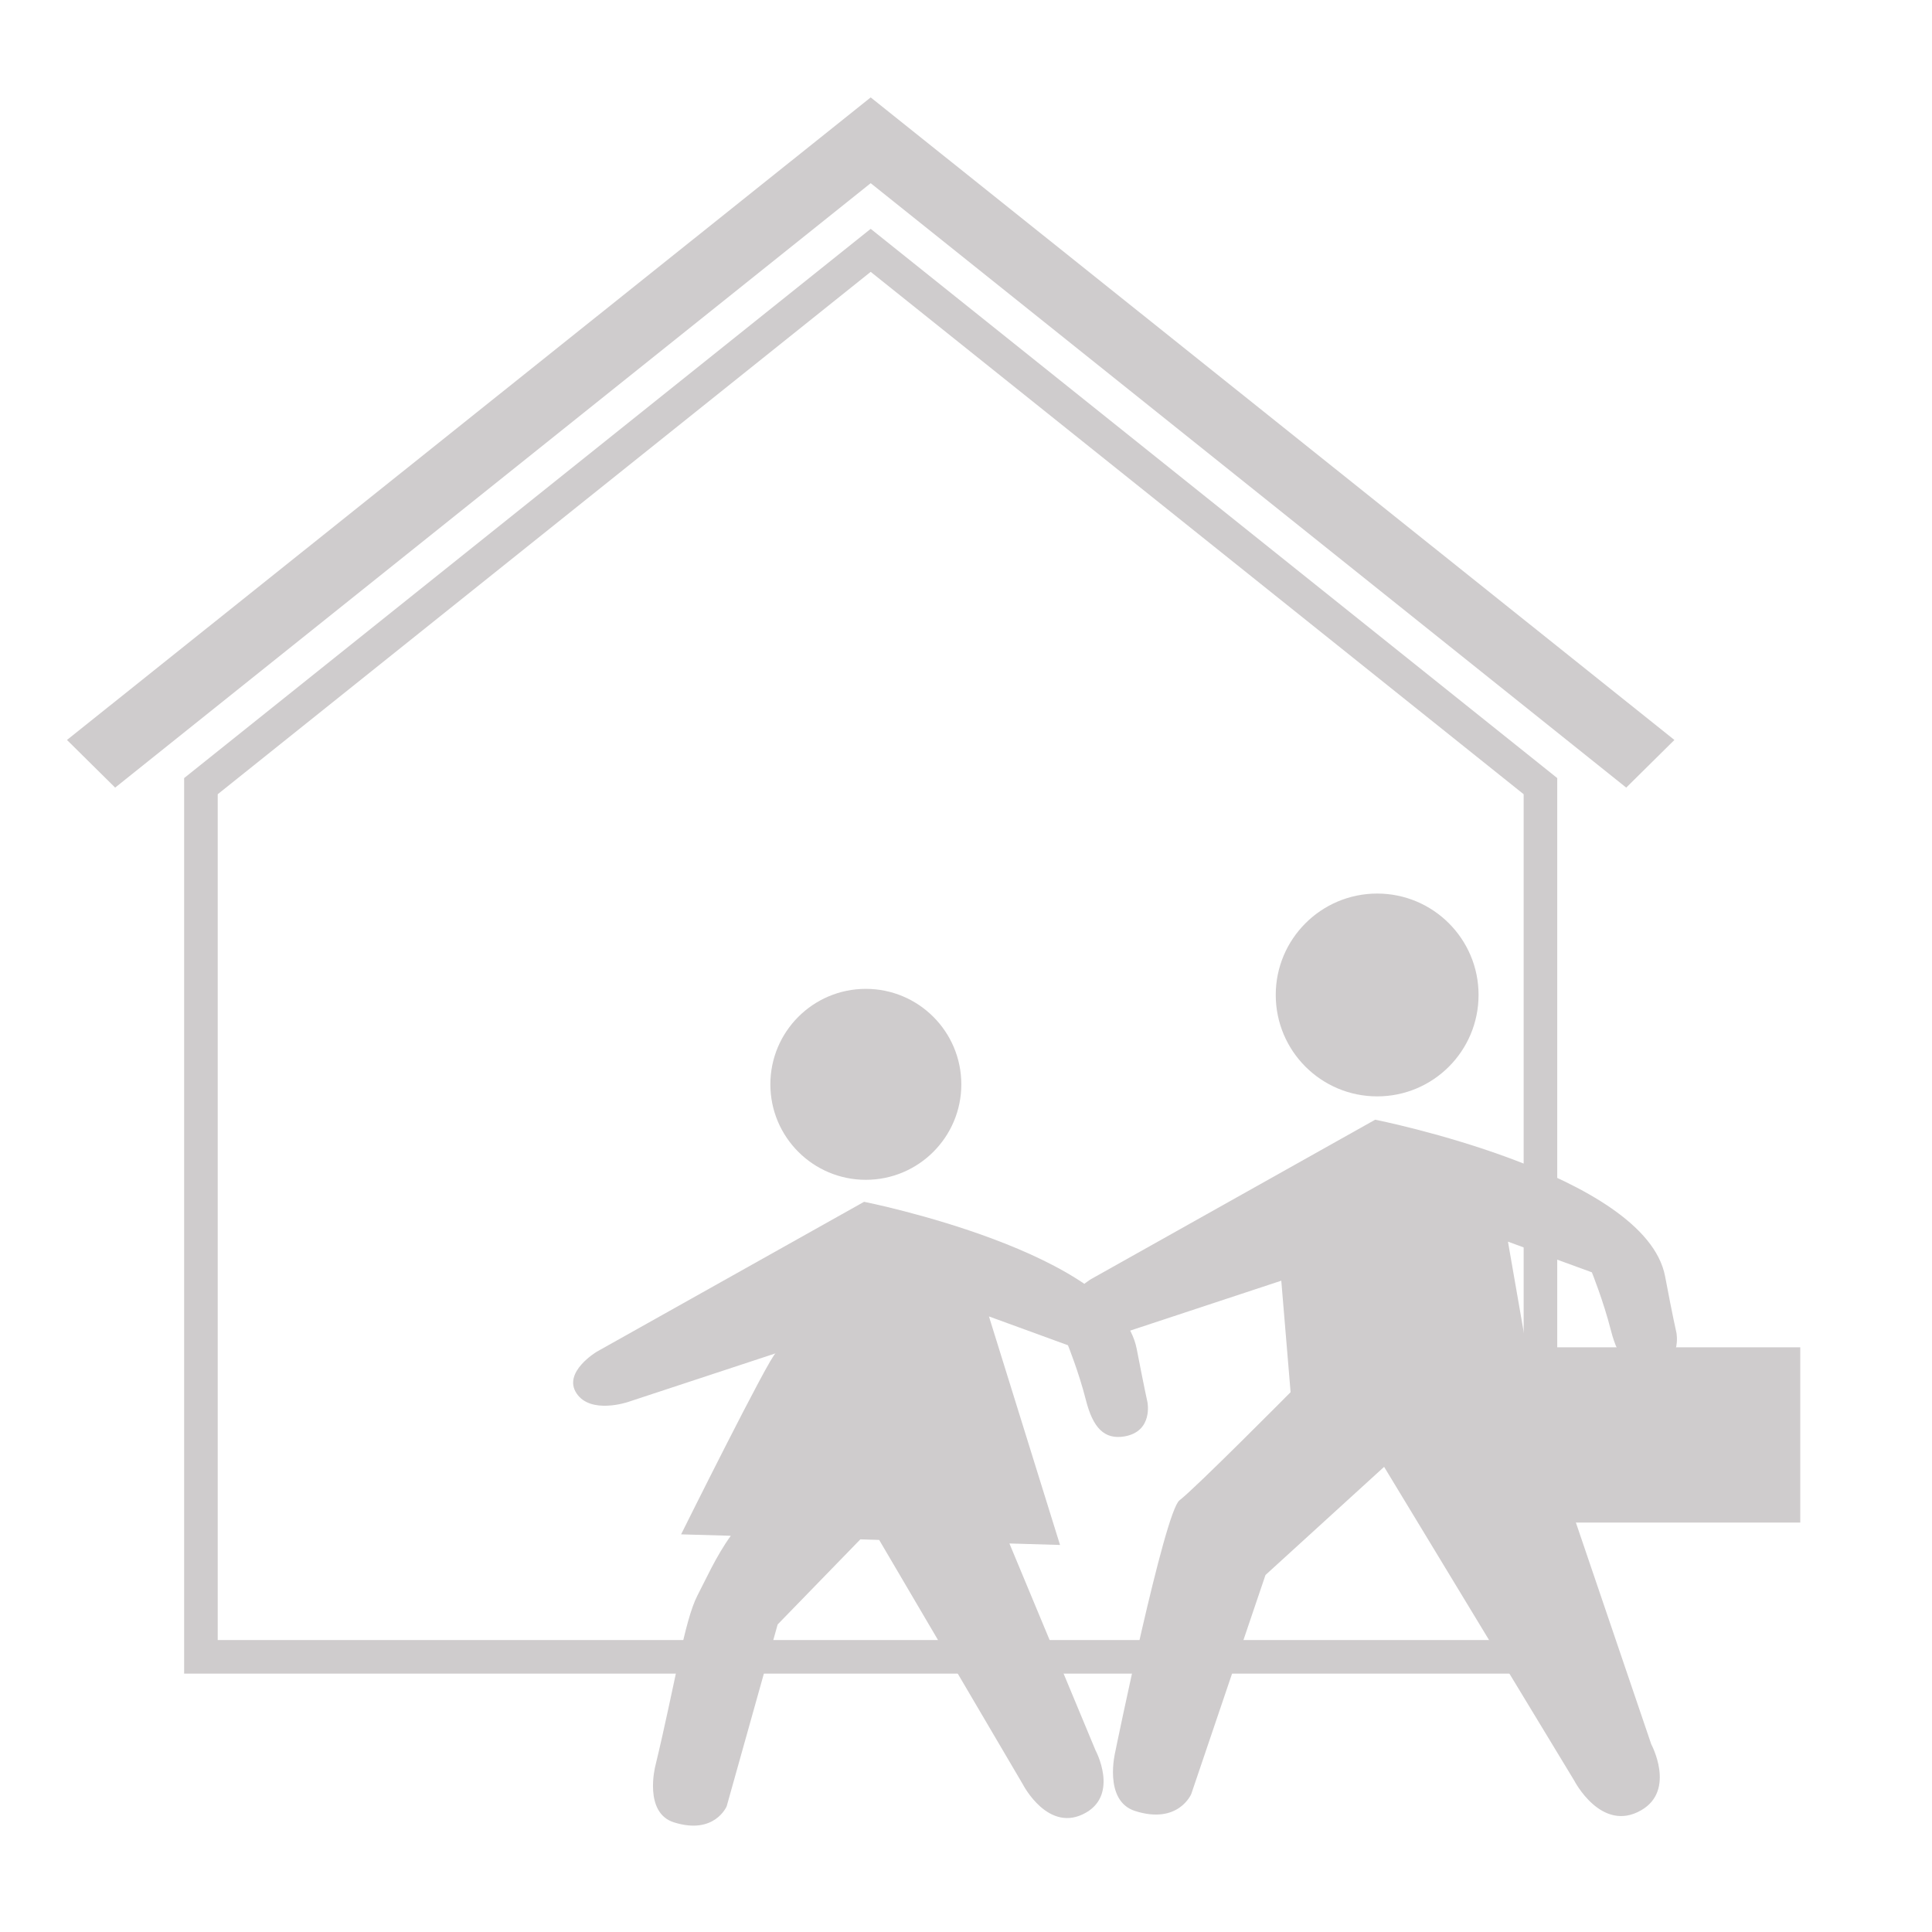 <?xml version="1.0" encoding="UTF-8" standalone="no"?>
<!-- Created with Inkscape (http://www.inkscape.org/) -->

<svg
   xmlns:dc="http://purl.org/dc/elements/1.1/"
   xmlns:cc="http://creativecommons.org/ns#"
   xmlns:rdf="http://www.w3.org/1999/02/22-rdf-syntax-ns#"
   xmlns:svg="http://www.w3.org/2000/svg"
   xmlns="http://www.w3.org/2000/svg"
   xmlns:sodipodi="http://sodipodi.sourceforge.net/DTD/sodipodi-0.dtd"
   xmlns:inkscape="http://www.inkscape.org/namespaces/inkscape"
   version="1.1"
   width="48"
   height="48"
   id="svg28083"
   inkscape:version="0.48.4 r9939"
   sodipodi:docname="ecole-primaire.svg">
  <sodipodi:namedview
     pagecolor="#ffffff"
     bordercolor="#666666"
     borderopacity="1"
     objecttolerance="10"
     gridtolerance="10"
     guidetolerance="10"
     inkscape:pageopacity="0"
     inkscape:pageshadow="2"
     inkscape:window-width="1535"
     inkscape:window-height="876"
     id="namedview44"
     showgrid="false"
     inkscape:zoom="4.9166666"
     inkscape:cx="33.627933"
     inkscape:cy="4.4765788"
     inkscape:window-x="65"
     inkscape:window-y="24"
     inkscape:window-maximized="1"
     inkscape:current-layer="svg28083" />
  <defs
     id="defs28085">
    <clipPath
       id="clipPath4901">
      <path
         d="m 315.748,1648.19 0.773,0 0,-0.63 -0.773,0 0,0.63 z"
         id="path4903" />
    </clipPath>
    <clipPath
       id="clipPath4905">
      <path
         d="m 315.759,1648.18 0.762,0 0,-0.62 -0.762,0 0,0.62 z"
         id="path4907" />
    </clipPath>
    <clipPath
       id="clipPath4909">
      <path
         d="m 315.748,1648.19 0.011,0 0,-0.01 -0.011,0 0,0.01 z"
         id="path4911" />
    </clipPath>
    <clipPath
       id="clipPath4857">
      <path
         d="m 327.146,1644.07 0.45,0 0,-0.02 -0.45,0 0,0.02 z"
         id="path4859" />
    </clipPath>
    <clipPath
       id="clipPath4861">
      <path
         d="m 327.146,1644.07 0.446,0 0,-0.02 -0.446,0 0,0.02 z"
         id="path4863" />
    </clipPath>
    <clipPath
       id="clipPath4865">
      <path
         d="m 327.592,1644.05 0.004,0 0,0 -0.004,0 z"
         id="path4867" />
    </clipPath>
  </defs>
  <g
     id="g3065"
     transform="matrix(0.913,0,0,0.913,5.32,3.246)">
    <g
       transform="matrix(0.993,0,0,-0.993,17.734,28.55)"
       id="g12430">
      <path
         id="path12432"
         style="fill:#cfcccd;fill-opacity:1;fill-rule:nonzero;stroke:none"
         d="M 0,0 C 1.444,0 2.617,1.171 2.617,2.616 2.617,4.062 1.444,5.233 0,5.233 -1.444,5.233 -2.616,4.062 -2.616,2.616 -2.616,1.171 -1.444,0 0,0"
         inkscape:connector-curvature="0" />
    </g>
    <g
       transform="matrix(0.993,0,0,-0.993,25.398,34.603)"
       id="g12434">
      <path
         id="path12436"
         style="fill:#cfcccd;fill-opacity:1;fill-rule:nonzero;stroke:none"
         d="m 0,0 c 0,0 -0.093,0.417 -0.293,1.454 -0.504,2.658 -7.473,4.039 -7.473,4.039 l -7.323,-4.107 c 0,0 -0.945,-0.561 -0.556,-1.143 0.388,-0.583 1.406,-0.237 1.406,-0.237 l 4.051,1.335 C -10.33,1.308 -12.78,-3.62 -12.78,-3.62 l 1.362,-0.039 c -0.408,-0.564 -0.71,-1.25 -0.912,-1.632 -0.363,-0.697 -0.611,-2.42 -1.159,-4.687 0,0 -0.323,-1.271 0.511,-1.534 1.116,-0.353 1.447,0.44 1.447,0.44 l 1.397,4.983 2.266,2.332 0.516,-0.016 3.941,-6.705 c 0,0 0.701,-1.363 1.732,-0.765 0.892,0.52 0.258,1.699 0.258,1.699 l -2.362,5.674 1.387,-0.041 -1.948,6.263 2.165,-0.79 c 0,0 0.298,-0.737 0.492,-1.502 0.192,-0.757 0.502,-1.088 1.052,-0.997 C 0.161,-0.802 0,0 0,0"
         inkscape:connector-curvature="0" />
    </g>
    <g
       transform="matrix(0.993,0,0,-0.993,34.408,23.518)"
       id="g12438">
      <path
         id="path12440"
         style="fill:#cfcccd;fill-opacity:1;fill-rule:nonzero;stroke:none"
         d="m 0,0 c 0,1.532 -1.243,2.777 -2.778,2.777 -1.535,0 -2.78,-1.245 -2.78,-2.777 0,-1.538 1.245,-2.781 2.78,-2.781 C -1.243,-2.781 0,-1.538 0,0"
         inkscape:connector-curvature="0" />
    </g>
    <g
       transform="matrix(0.993,0,0,-0.993,35.208,30.233)"
       id="g12442">
      <path
         id="path12444"
         style="fill:#cfcccd;fill-opacity:1;fill-rule:nonzero;stroke:none"
         d="m 0,0 0.795,-4.561 3.132,-9.212 c 0,0 0.677,-1.256 -0.273,-1.807 -1.095,-0.635 -1.839,0.813 -1.839,0.813 l -5.209,8.596 -3.251,-2.964 -2.034,-6.002 c 0,0 -0.351,-0.842 -1.537,-0.466 -0.885,0.28 -0.544,1.631 -0.544,1.631 0,0 1.347,6.575 1.759,6.884 0.414,0.311 3.044,2.963 3.044,2.963 l -0.255,3.055 -4.305,-1.422 c 0,0 -1.083,-0.365 -1.496,0.253 -0.411,0.619 0.592,1.215 0.592,1.215 l 7.782,4.366 c 0,0 7.406,-1.467 7.945,-4.292 0.209,-1.109 0.311,-1.548 0.311,-1.548 0,0 0.168,-0.856 -0.677,-0.996 C 3.356,-3.593 3.028,-3.241 2.822,-2.434 2.615,-1.622 2.299,-0.84 2.299,-0.84 L 0,0 z"
         inkscape:connector-curvature="0" />
    </g>
    <path
       id="path12446"
       style="fill:#cfcccd;fill-opacity:1;fill-rule:nonzero;stroke:none"
       d="m 35.381,37.877 7.781,0 0,-4.769 -7.781,0 0,4.769 z"
       inkscape:connector-curvature="0" />
  </g>
  <g
     transform="matrix(0.104,0,0,0.104,-4.992,-5.428)"
     id="g3">
    <path
       inkscape:connector-curvature="0"
       d="m 256,112 -160,128 0,208 320,0 0,-208 z"
       id="path5"
       style="color:#000000;fill:none;stroke:#cfcccd;stroke-width:8.025;stroke-opacity:1;marker:none;visibility:visible;display:inline;overflow:visible;enable-background:accumulate"
       sodipodi:nodetypes="cccccc" />
    <path
       inkscape:connector-curvature="0"
       d="M 256,75.464 64,228.962 75.51,240.346 256,95.954 436.49,240.347 448,228.962 z"
       id="path7"
       style="color:#000000;fill:#cfcccd;fill-opacity:1;fill-rule:nonzero;stroke:none;stroke-width:8.025;marker:none;visibility:visible;display:inline;overflow:visible;enable-background:accumulate"
       sodipodi:nodetypes="ccccccc" />
  </g>
</svg>
